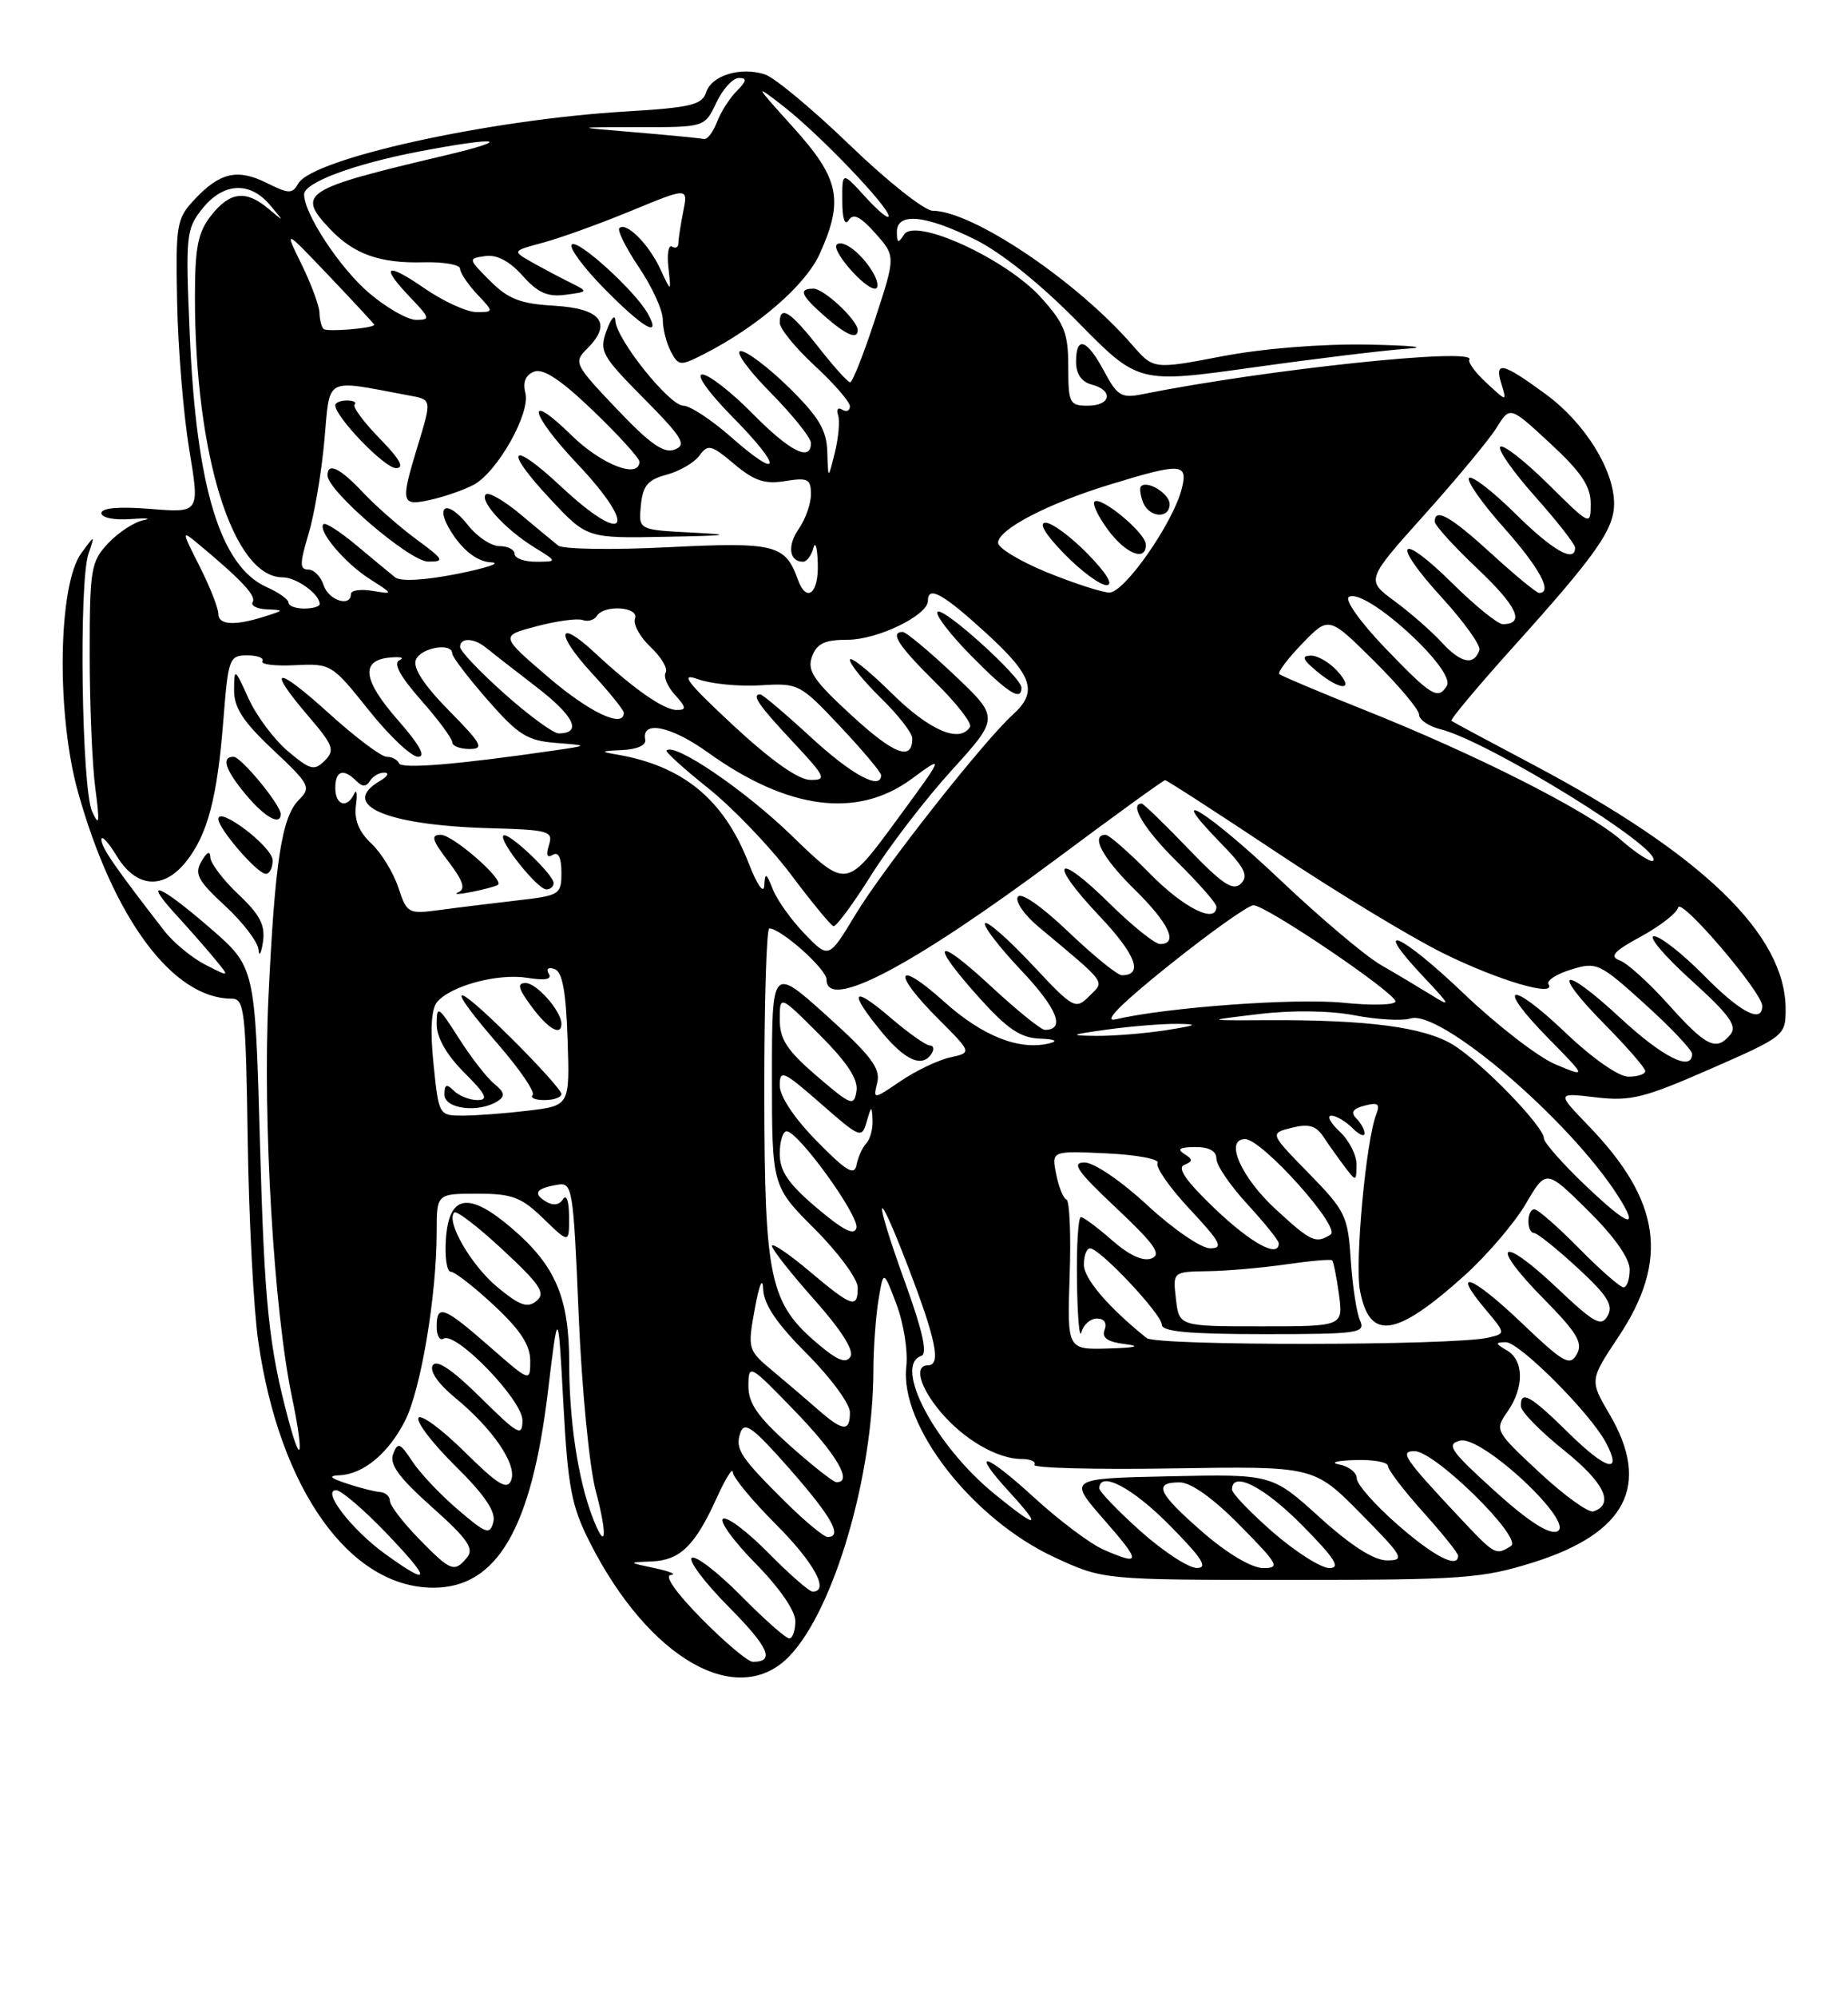 <?xml version="1.0" encoding="UTF-8" standalone="no"?>
<!DOCTYPE svg PUBLIC "-//W3C//DTD SVG 1.1//EN" "http://www.w3.org/Graphics/SVG/1.1/DTD/svg11.dtd" >
<svg xmlns="http://www.w3.org/2000/svg" xmlns:xlink="http://www.w3.org/1999/xlink" version="1.1" viewBox="0 0 237 256">
 <g >
 <path fill="currentColor"
d=" M 101.26 212.25 C 106.96 206.29 111.98 189.19 112.01 175.62 C 112.02 172.80 112.31 168.76 112.66 166.63 C 113.30 162.76 113.30 162.76 114.97 167.17 C 115.89 169.60 116.46 173.19 116.23 175.15 C 115.35 182.72 124.70 194.74 135.27 199.62 C 141.50 202.50 141.50 202.50 165.50 202.50 C 187.61 202.50 190.06 202.32 196.66 200.25 C 208.58 196.50 211.74 190.36 206.43 181.29 C 203.86 176.91 203.86 176.91 207.57 171.33 C 214.10 161.50 213.01 153.91 203.71 144.28 C 199.63 140.05 199.63 140.05 204.67 140.65 C 209.11 141.17 210.84 140.74 219.35 137.01 C 228.85 132.85 229.00 132.73 229.00 129.35 C 229.00 119.79 218.36 109.51 196.48 97.94 C 190.99 95.04 186.34 92.54 186.14 92.39 C 185.95 92.24 189.56 87.93 194.17 82.81 C 204.73 71.08 207.00 67.85 207.00 64.56 C 207.00 60.21 203.25 54.20 198.23 50.52 C 192.67 46.44 191.62 46.21 192.56 49.25 C 193.25 51.50 193.25 51.50 190.66 49.10 C 189.23 47.79 188.23 46.43 188.44 46.10 C 189.43 44.49 162.29 47.36 146.50 50.53 C 143.83 51.07 143.29 50.75 141.59 47.57 C 139.38 43.44 138.00 42.98 138.00 46.38 C 138.00 47.93 138.71 48.95 140.00 49.29 C 142.84 50.03 142.48 52.00 139.50 52.00 C 137.17 52.00 137.00 51.67 137.00 47.00 C 137.00 42.69 136.52 41.47 133.48 38.11 C 129.02 33.18 117.35 27.83 115.94 30.07 C 115.19 31.24 115.03 31.18 115.02 29.75 C 114.99 27.19 118.67 27.53 125.05 30.70 C 128.40 32.35 133.48 36.43 138.24 41.28 C 145.99 49.16 145.99 49.16 160.74 47.09 C 168.86 45.95 177.75 44.87 180.50 44.69 C 183.25 44.51 181.00 44.28 175.50 44.17 C 169.49 44.06 162.00 44.66 156.72 45.67 C 147.94 47.35 147.94 47.35 145.22 44.23 C 138.05 35.98 124.73 27.04 119.60 27.01 C 118.56 27.00 113.79 23.23 109.01 18.62 C 104.23 14.01 99.31 9.92 98.08 9.53 C 94.94 8.53 91.24 9.67 90.55 11.86 C 90.04 13.44 88.53 13.80 80.23 14.29 C 62.73 15.33 40.03 20.33 38.24 23.54 C 37.49 24.87 37.03 24.86 34.21 23.45 C 30.44 21.58 28.19 22.10 24.91 25.61 C 22.64 28.03 22.51 28.81 22.72 38.84 C 22.83 44.70 23.53 53.15 24.27 57.62 C 25.62 65.74 25.62 65.74 19.31 65.23 C 15.28 64.91 13.00 65.10 13.00 65.77 C 13.00 66.35 14.64 66.69 16.75 66.53 C 18.81 66.38 19.54 66.45 18.37 66.68 C 17.20 66.92 15.18 68.25 13.87 69.63 C 11.66 71.99 11.50 72.92 11.50 83.83 C 11.50 90.25 11.82 97.97 12.22 101.00 C 12.81 105.51 12.74 106.05 11.81 104.00 C 10.47 101.05 10.10 74.69 11.34 71.00 C 12.19 68.50 12.19 68.50 10.42 70.91 C 7.44 75.00 7.21 91.54 10.00 101.51 C 14.54 117.73 22.17 127.99 29.70 128.00 C 31.36 128.01 31.52 129.45 31.77 146.25 C 31.92 156.29 32.53 167.87 33.13 171.99 C 35.86 190.90 44.85 203.50 55.58 203.50 C 63.74 203.50 68.16 195.93 70.27 178.35 C 71.58 167.50 71.58 167.50 72.25 179.90 C 72.83 190.63 73.28 193.03 75.64 197.68 C 83.22 212.66 94.65 219.16 101.26 212.25 Z  M 90.00 207.50 C 86.72 204.18 85.15 201.95 86.03 201.87 C 86.84 201.80 85.92 201.41 84.00 201.00 C 80.50 200.26 80.50 200.26 83.60 200.13 C 87.23 199.98 89.15 198.10 91.92 191.98 C 93.04 189.52 93.97 188.03 93.98 188.68 C 93.99 189.34 96.47 192.34 99.50 195.37 C 104.40 200.27 106.44 204.00 104.21 204.00 C 103.78 204.00 101.23 201.77 98.54 199.04 C 95.86 196.32 93.25 194.35 92.73 194.66 C 92.22 194.98 94.10 197.56 96.90 200.40 C 99.95 203.49 102.00 206.46 102.00 207.78 C 102.00 209.00 101.65 210.00 101.22 210.00 C 100.78 210.00 98.01 207.55 95.05 204.55 C 92.08 201.55 89.24 199.35 88.73 199.67 C 88.22 199.98 90.33 202.80 93.43 205.93 C 98.62 211.17 99.43 213.00 96.55 213.00 C 95.93 213.00 92.99 210.53 90.00 207.50 Z  M 49.36 199.15 C 45.06 196.03 41.20 191.00 43.11 191.00 C 43.74 191.00 46.64 193.47 49.54 196.50 C 55.39 202.59 55.33 203.47 49.36 199.15 Z  M 53.70 197.21 C 51.67 195.12 50.00 192.95 50.00 192.37 C 50.00 191.80 49.44 191.29 48.75 191.24 C 48.06 191.19 46.15 190.71 44.50 190.16 C 42.31 189.44 42.05 189.15 43.53 189.09 C 46.59 188.96 49.81 186.29 51.93 182.13 C 53.97 178.15 56.00 166.04 56.00 157.93 C 56.00 153.00 56.00 153.00 61.20 153.00 C 65.70 153.00 66.85 153.43 69.70 156.20 C 73.00 159.39 73.00 159.39 72.98 155.95 C 72.98 153.98 72.64 153.02 72.21 153.70 C 71.72 154.46 70.93 154.57 70.00 154.00 C 68.30 152.95 68.74 152.32 71.50 151.85 C 73.41 151.52 73.53 152.24 74.21 168.50 C 74.60 177.85 75.58 187.97 76.38 191.00 C 77.97 196.99 77.72 199.01 75.96 194.39 C 74.13 189.58 73.00 182.11 73.00 174.76 C 73.00 166.34 71.26 162.23 65.64 157.43 C 60.12 152.70 57.60 153.10 57.19 158.75 C 57.02 161.09 57.30 163.00 57.80 163.00 C 58.31 163.00 60.81 164.94 63.36 167.32 C 66.71 170.44 68.00 172.40 68.00 174.40 C 68.00 177.16 68.00 177.16 62.77 172.58 C 56.90 167.44 56.00 167.11 56.00 170.06 C 56.00 171.19 56.40 171.87 56.88 171.58 C 58.45 170.60 67.00 179.44 67.00 182.04 C 67.00 184.20 66.48 183.92 61.62 179.12 C 58.01 175.55 56.00 174.20 55.50 174.99 C 55.06 175.72 56.17 177.34 58.34 179.13 C 63.22 183.15 66.33 187.71 65.56 189.71 C 65.05 191.04 63.88 190.33 59.58 186.08 C 56.64 183.18 53.98 181.22 53.67 181.73 C 53.35 182.24 55.49 185.03 58.43 187.93 C 62.17 191.62 63.61 193.76 63.27 195.08 C 62.83 196.77 62.35 196.60 58.71 193.48 C 56.47 191.57 53.84 188.78 52.87 187.30 C 51.31 184.92 51.01 184.81 50.42 186.36 C 49.91 187.68 51.17 189.40 55.40 193.17 C 59.94 197.21 60.83 198.49 59.91 199.61 C 58.26 201.60 57.83 201.43 53.70 197.21 Z  M 146.23 196.22 C 143.33 193.62 140.97 191.16 140.98 190.75 C 141.04 188.47 145.24 190.68 150.00 195.50 C 154.20 199.75 154.99 200.99 153.47 200.97 C 152.38 200.95 149.13 198.81 146.23 196.22 Z  M 154.25 196.39 C 148.48 191.36 147.84 190.00 151.28 190.00 C 152.73 190.00 155.57 192.02 159.00 195.50 C 163.97 200.53 164.22 201.00 161.97 200.98 C 160.50 200.96 157.38 199.11 154.25 196.39 Z  M 163.25 196.39 C 160.36 193.87 158.00 191.41 158.00 190.91 C 158.00 188.46 162.12 190.56 167.00 195.50 C 171.21 199.76 171.99 200.99 170.47 200.98 C 169.38 200.96 166.14 198.90 163.25 196.39 Z  M 141.50 198.61 C 139.85 197.89 135.89 194.93 132.71 192.02 C 126.21 186.07 124.33 185.65 129.50 191.29 C 133.79 195.97 133.07 196.01 127.45 191.41 C 119.88 185.20 114.51 175.00 118.17 173.78 C 118.96 173.51 118.33 170.62 116.17 164.64 C 111.91 152.88 112.18 151.19 116.51 162.50 C 120.08 171.82 120.71 175.00 119.00 175.00 C 117.19 175.00 117.95 177.79 120.62 180.96 C 123.59 184.49 127.90 187.00 131.01 187.00 C 132.17 187.00 132.91 187.34 132.65 187.75 C 132.40 188.16 140.36 188.37 150.34 188.21 C 168.50 187.92 168.50 187.92 174.47 193.96 C 179.98 199.54 180.24 200.00 177.89 200.00 C 176.20 200.00 173.28 198.13 169.23 194.47 C 163.12 188.94 163.12 188.94 150.04 189.22 C 136.97 189.50 136.97 189.50 141.56 194.75 C 146.39 200.27 146.38 200.74 141.50 198.61 Z  M 179.23 195.42 C 176.35 192.90 174.00 190.24 174.00 189.49 C 174.00 188.75 172.99 187.94 171.75 187.71 C 170.51 187.47 171.41 187.21 173.75 187.14 C 176.09 187.06 178.00 187.40 178.00 187.89 C 178.00 188.38 180.03 191.04 182.50 193.79 C 184.97 196.54 187.00 199.07 187.00 199.40 C 187.00 201.10 183.92 199.52 179.23 195.42 Z  M 187.42 194.75 C 180.06 186.91 179.43 186.00 181.42 186.00 C 184.03 186.00 195.36 197.15 193.77 198.16 C 191.85 199.38 191.71 199.31 187.42 194.75 Z  M 100.89 192.67 C 94.91 186.76 94.22 185.71 94.96 183.62 C 95.48 182.13 96.59 182.96 101.30 188.31 C 106.68 194.44 108.11 197.00 106.14 197.00 C 105.67 197.00 103.30 195.05 100.89 192.67 Z  M 191.63 191.05 C 185.99 185.93 185.43 185.12 187.24 184.65 C 190.01 183.92 202.20 195.32 199.69 196.29 C 198.63 196.70 195.94 194.95 191.63 191.05 Z  M 197.42 188.72 C 191.72 183.41 191.67 183.31 193.32 180.95 C 195.49 177.85 195.46 174.37 193.25 173.08 C 191.74 172.20 191.72 172.06 193.10 172.03 C 194.83 172.00 203.90 181.07 205.93 184.86 C 208.14 189.00 206.06 188.48 201.19 183.69 C 196.27 178.84 194.97 178.11 195.05 180.25 C 195.07 180.94 197.57 183.48 200.59 185.90 C 205.75 190.03 207.09 192.81 204.35 193.72 C 203.72 193.93 200.60 191.68 197.42 188.72 Z  M 101.23 185.22 C 97.15 181.56 95.96 179.85 95.98 177.61 C 96.00 174.77 96.13 174.85 102.00 180.92 C 107.33 186.44 109.44 190.06 107.25 189.97 C 106.84 189.95 104.13 187.81 101.23 185.22 Z  M 37.05 182.20 C 34.46 172.58 33.91 167.23 33.33 146.22 C 32.71 123.95 32.71 123.95 26.97 118.97 C 20.44 113.32 18.16 112.42 22.58 117.25 C 24.22 119.04 26.45 121.57 27.53 122.89 C 29.50 125.27 29.50 125.27 26.35 123.66 C 24.61 122.77 22.22 120.80 21.04 119.27 C 14.71 111.11 13.00 108.62 13.00 107.61 C 13.01 107.00 13.90 107.96 14.99 109.75 C 17.48 113.83 21.00 114.08 23.91 110.38 C 26.64 106.91 27.87 102.22 28.65 92.25 C 29.27 84.38 29.40 84.00 31.71 84.00 C 33.03 84.00 33.91 84.34 33.65 84.75 C 33.40 85.16 35.28 85.39 37.84 85.26 C 42.43 85.03 42.58 85.12 47.28 91.01 C 49.91 94.31 52.76 97.00 53.62 97.00 C 54.65 97.00 53.80 95.45 51.05 92.32 C 46.52 87.17 46.19 84.62 50.01 84.28 C 51.38 84.15 51.93 84.30 51.24 84.61 C 50.39 84.99 51.28 86.65 53.99 89.73 C 56.20 92.23 58.00 94.67 58.00 95.14 C 58.00 95.61 59.00 96.00 60.21 96.00 C 62.14 96.00 61.80 95.36 57.58 91.08 C 54.38 87.83 52.93 85.62 53.33 84.58 C 53.93 83.01 58.00 82.30 58.00 83.77 C 58.00 84.19 60.04 86.86 62.53 89.71 C 66.45 94.20 67.62 94.93 71.28 95.22 C 75.50 95.55 75.50 95.55 71.00 96.20 C 58.65 98.00 51.47 98.59 51.17 97.83 C 50.98 97.38 50.27 97.00 49.59 97.00 C 48.90 97.00 45.56 94.49 42.17 91.42 C 35.32 85.22 34.09 85.41 39.57 91.82 C 42.75 95.53 42.98 96.16 41.65 97.49 C 40.31 98.83 39.79 98.70 36.93 96.29 C 35.16 94.80 32.89 91.76 31.88 89.54 C 30.09 85.60 30.04 85.57 30.02 88.45 C 30.01 90.71 31.17 92.50 35.02 96.11 C 39.73 100.54 39.93 100.92 38.34 102.51 C 36.12 104.73 35.25 110.41 34.42 128.00 C 33.68 143.58 35.12 167.99 37.43 179.00 C 38.95 186.28 38.71 188.35 37.05 182.20 Z  M 30.57 114.63 C 28.61 112.78 26.99 110.64 26.97 109.88 C 26.95 109.00 26.54 109.18 25.84 110.40 C 24.90 112.00 25.36 112.87 28.87 116.11 C 31.14 118.20 33.07 120.73 33.15 121.71 C 33.23 122.69 33.49 122.26 33.72 120.75 C 34.04 118.59 33.36 117.26 30.57 114.63 Z  M 34.96 110.25 C 34.92 108.52 28.00 103.27 28.00 104.97 C 28.00 106.22 33.00 112.00 34.09 112.00 C 34.59 112.00 34.98 111.21 34.96 110.25 Z  M 36.00 104.34 C 36.00 103.16 30.92 97.00 29.95 97.00 C 28.32 97.00 28.90 98.72 31.59 101.92 C 33.99 104.78 36.00 105.88 36.00 104.34 Z  M 104.96 180.72 C 103.57 179.50 100.95 177.26 99.14 175.75 C 95.89 173.04 95.86 172.93 96.80 167.75 C 97.39 164.55 97.81 163.58 97.88 165.27 C 97.96 167.21 99.66 169.70 103.50 173.54 C 106.53 176.57 109.00 179.93 109.00 181.02 C 109.00 183.54 108.12 183.48 104.96 180.72 Z  M 105.01 172.35 C 98.70 167.05 98.05 164.03 98.02 140.25 C 98.01 128.56 98.30 119.00 98.66 119.00 C 100.15 119.00 106.00 124.21 106.00 125.55 C 106.00 129.65 116.98 123.87 135.75 109.89 C 143.05 104.45 149.20 100.00 149.42 100.00 C 149.64 100.00 156.08 104.16 163.73 109.25 C 171.38 114.34 180.98 120.15 185.07 122.17 C 192.19 125.69 199.66 127.88 198.59 126.14 C 198.31 125.69 199.61 124.84 201.49 124.27 C 204.77 123.26 205.12 123.42 210.95 128.69 C 214.28 131.70 217.00 134.58 217.00 135.08 C 217.00 137.41 213.25 135.52 207.77 130.45 C 200.29 123.52 198.78 124.19 205.81 131.31 C 208.66 134.20 211.00 136.89 211.00 137.28 C 211.00 137.68 210.03 138.00 208.84 138.00 C 207.58 138.00 204.22 135.65 200.79 132.38 C 193.58 125.50 191.69 126.09 198.56 133.07 C 203.50 138.10 203.50 138.10 199.50 136.43 C 197.30 135.52 191.98 131.41 187.67 127.30 C 179.51 119.51 175.72 117.95 182.56 125.20 C 186.04 128.88 186.16 129.16 183.59 127.55 C 181.98 126.56 179.06 124.81 177.09 123.68 C 175.11 122.54 169.32 117.65 164.21 112.81 C 154.99 104.06 149.02 100.34 156.50 108.00 C 159.63 111.20 160.15 112.24 159.15 113.25 C 158.14 114.25 156.79 113.36 152.36 108.75 C 149.32 105.59 146.64 103.00 146.42 103.00 C 144.74 103.00 146.79 106.36 151.00 110.50 C 153.75 113.21 156.00 115.78 156.00 116.21 C 156.00 118.47 151.85 116.42 147.50 112.00 C 144.79 109.25 142.22 107.00 141.79 107.00 C 139.81 107.00 141.38 109.96 145.50 114.00 C 149.93 118.35 151.17 121.00 148.78 121.00 C 148.11 121.00 145.20 118.66 142.31 115.81 C 135.39 108.98 134.28 110.30 140.98 117.39 C 145.68 122.35 146.68 125.00 143.87 125.00 C 143.31 125.00 140.23 122.50 137.02 119.44 C 133.55 116.13 130.92 114.31 130.53 114.95 C 130.17 115.54 131.35 117.25 133.15 118.76 C 142.12 126.26 141.70 125.68 139.68 127.69 C 137.92 129.44 137.67 129.30 132.37 123.64 C 129.35 120.42 126.64 118.03 126.33 118.33 C 126.03 118.64 128.12 121.36 130.98 124.39 C 135.60 129.27 136.68 132.00 134.00 132.00 C 133.51 132.00 130.39 129.48 127.06 126.39 C 119.91 119.77 119.07 120.63 125.59 127.89 C 129.17 131.87 130.88 133.03 133.34 133.12 C 135.23 133.19 135.75 133.42 134.65 133.71 C 130.78 134.70 126.04 132.84 121.07 128.38 C 114.89 122.82 114.30 124.57 120.33 130.59 C 124.65 134.92 124.65 134.92 121.86 135.53 C 120.32 135.87 117.47 137.23 115.52 138.55 C 111.97 140.96 111.97 140.96 112.51 138.73 C 112.94 136.93 111.68 135.28 106.02 130.18 C 99.00 123.87 99.00 123.87 99.00 137.96 C 99.00 152.04 99.00 152.04 104.50 157.54 C 107.53 160.57 110.00 163.93 110.00 165.02 C 110.00 167.79 109.28 167.55 103.81 162.94 C 101.17 160.71 99.00 159.25 99.00 159.69 C 99.01 160.14 101.45 163.23 104.42 166.57 C 107.85 170.42 109.56 173.10 109.07 173.88 C 108.51 174.80 107.43 174.39 105.01 172.35 Z  M 119.50 135.00 C 119.84 134.45 119.72 134.00 119.24 134.00 C 118.76 134.00 116.48 132.39 114.18 130.42 C 109.25 126.20 108.76 127.03 113.07 132.27 C 116.13 135.98 118.32 136.91 119.50 135.00 Z  M 195.10 169.52 C 188.75 163.46 185.98 162.45 190.52 167.84 C 193.12 170.93 193.12 170.93 190.81 171.46 C 186.31 172.48 148.32 172.52 147.05 171.50 C 142.17 167.59 139.00 163.89 139.00 162.10 C 139.00 160.94 139.36 160.00 139.79 160.00 C 141.05 160.00 149.00 168.45 149.00 169.79 C 149.00 170.68 152.51 171.00 162.11 171.00 C 174.23 171.00 175.15 170.87 174.42 169.25 C 173.98 168.29 173.45 164.80 173.23 161.50 C 172.87 155.85 172.55 155.20 167.84 150.38 C 162.83 145.26 162.83 145.26 165.65 144.55 C 167.81 144.01 168.77 144.27 169.70 145.67 C 170.37 146.68 171.59 148.40 172.42 149.50 C 173.92 151.48 173.94 151.48 173.97 149.29 C 173.99 148.07 173.02 146.16 171.81 145.04 C 170.61 143.92 170.13 143.00 170.74 143.00 C 171.35 143.00 172.56 143.71 173.43 144.57 C 174.29 145.44 175.00 145.75 175.00 145.27 C 175.00 144.79 174.52 143.92 173.93 143.33 C 173.18 142.58 173.49 142.10 175.01 141.71 C 176.72 141.26 177.02 141.49 176.50 142.82 C 175.18 146.22 173.74 161.79 174.41 165.39 C 175.63 171.90 178.98 171.43 187.78 163.52 C 190.68 160.91 194.23 156.76 195.67 154.31 C 198.28 149.85 198.28 149.85 203.64 155.14 C 207.01 158.47 209.00 161.28 209.00 162.72 C 209.00 163.97 208.65 165.00 208.21 165.00 C 207.78 165.00 205.21 162.75 202.50 160.00 C 199.79 157.25 197.22 155.00 196.79 155.00 C 195.78 155.00 195.75 157.99 196.75 158.04 C 197.16 158.06 199.67 160.07 202.32 162.51 C 206.14 166.03 206.94 167.29 206.18 168.64 C 205.36 170.11 204.49 169.63 199.61 165.01 C 192.36 158.16 190.94 159.35 197.92 166.42 C 202.25 170.81 203.04 172.11 202.22 173.57 C 201.33 175.16 200.54 174.70 195.10 169.52 Z  M 137.18 163.50 C 137.36 158.27 137.17 153.88 136.77 153.75 C 136.37 153.61 135.78 152.15 135.45 150.50 C 134.85 147.50 134.85 147.50 141.93 147.83 C 145.83 148.02 148.76 148.57 148.46 149.07 C 148.15 149.57 150.01 152.23 152.59 154.99 C 156.55 159.23 156.95 160.00 155.19 160.00 C 154.05 160.00 150.44 157.53 147.17 154.50 C 143.82 151.39 140.30 149.00 139.09 149.00 C 137.36 149.00 138.15 150.13 143.15 154.83 C 148.10 159.49 149.01 160.78 147.67 161.30 C 146.59 161.71 144.79 160.88 142.62 158.97 C 140.76 157.34 138.96 156.00 138.62 156.00 C 138.28 156.00 138.05 159.71 138.12 164.25 C 138.18 168.79 138.44 171.71 138.69 170.75 C 138.94 169.79 139.84 169.00 140.68 169.00 C 141.60 169.00 141.99 169.57 141.66 170.44 C 141.27 171.47 142.02 172.00 144.30 172.28 C 146.40 172.54 145.66 172.74 142.18 172.84 C 136.86 173.00 136.86 173.00 137.18 163.50 Z  M 150.81 166.50 C 150.40 163.00 150.40 163.00 154.95 162.93 C 157.45 162.89 161.97 162.49 165.00 162.05 C 168.03 161.61 170.65 161.38 170.83 161.54 C 171.02 161.70 171.41 163.67 171.72 165.92 C 172.26 170.00 172.26 170.00 161.74 170.00 C 151.22 170.00 151.22 170.00 150.81 166.50 Z  M 63.83 165.01 C 60.44 162.22 57.14 156.53 58.26 155.41 C 58.55 155.12 61.36 157.28 64.51 160.22 C 69.30 164.67 70.01 165.75 68.81 166.74 C 67.66 167.70 66.67 167.35 63.83 165.01 Z  M 155.82 154.94 C 152.17 151.46 150.93 149.70 151.86 149.32 C 153.01 148.84 153.01 148.62 151.86 147.89 C 150.91 147.29 151.32 147.03 153.25 147.02 C 155.05 147.01 156.00 147.52 156.00 148.52 C 156.00 149.36 157.80 152.00 160.00 154.38 C 162.20 156.77 164.00 159.01 164.00 159.36 C 164.00 161.29 160.51 159.40 155.82 154.94 Z  M 104.75 154.82 C 101.10 151.73 100.00 150.12 100.00 147.90 C 100.00 146.30 100.40 145.00 100.88 145.00 C 102.36 145.00 110.19 155.81 109.83 157.37 C 109.59 158.43 108.18 157.72 104.75 154.82 Z  M 163.59 154.98 C 159.13 150.87 157.01 146.00 159.68 146.00 C 161.85 146.00 172.02 157.36 170.65 158.23 C 168.75 159.45 168.14 159.17 163.59 154.98 Z  M 203.24 151.86 C 200.36 149.11 198.00 146.43 198.00 145.91 C 198.00 144.38 190.07 136.21 186.38 133.93 C 182.71 131.66 175.44 130.69 162.50 130.76 C 154.50 130.80 154.50 130.80 161.50 129.97 C 165.75 129.46 170.56 129.53 173.74 130.14 C 176.63 130.69 179.84 130.87 180.89 130.54 C 184.67 129.34 201.27 143.53 207.50 153.28 C 210.33 157.72 208.88 157.23 203.24 151.86 Z  M 104.75 146.26 C 101.87 143.33 100.00 140.53 100.00 139.14 C 100.00 137.04 100.45 137.24 105.25 141.44 C 110.32 145.88 110.52 145.96 111.15 143.77 C 111.75 141.68 111.81 141.67 111.90 143.55 C 111.96 144.68 111.59 146.03 111.10 146.55 C 110.60 147.07 110.04 148.31 109.85 149.30 C 109.57 150.74 108.56 150.14 104.75 146.26 Z  M 55.60 136.40 C 55.15 132.05 55.31 129.34 56.04 128.45 C 57.78 126.35 63.86 124.72 67.63 125.33 C 69.92 125.70 70.83 125.53 70.38 124.81 C 70.00 124.19 70.31 123.93 71.11 124.20 C 72.12 124.54 72.58 126.99 72.79 133.19 C 73.07 141.71 73.07 141.71 67.79 142.35 C 64.88 142.70 61.10 142.99 59.39 142.99 C 56.29 143.00 56.27 142.98 55.60 136.40 Z  M 63.80 141.15 C 64.82 140.50 64.73 140.02 63.38 138.91 C 62.43 138.14 60.39 135.50 58.83 133.05 C 56.21 128.94 56.00 128.81 56.00 131.27 C 56.00 132.99 57.26 135.19 59.53 137.47 C 62.34 140.27 62.69 141.00 61.23 141.00 C 60.23 141.00 58.86 140.46 58.20 139.80 C 57.27 138.87 57.00 138.98 57.00 140.30 C 57.00 142.14 61.38 142.68 63.80 141.15 Z  M 72.00 140.22 C 72.00 139.79 69.08 136.54 65.50 133.00 C 57.79 125.36 56.97 125.88 63.98 133.97 C 66.71 137.13 68.66 140.00 68.31 140.36 C 67.96 140.71 68.64 141.00 69.83 141.00 C 71.03 141.00 72.00 140.65 72.00 140.22 Z  M 72.00 131.22 C 72.00 129.61 68.83 126.00 67.41 126.00 C 66.28 126.00 66.45 126.69 68.16 129.00 C 70.28 131.88 72.00 132.87 72.00 131.22 Z  M 104.75 137.92 C 100.94 134.65 100.00 133.22 100.00 130.68 C 100.00 127.52 100.00 127.52 105.09 132.61 C 108.66 136.18 110.08 138.34 109.84 139.85 C 109.52 141.84 109.16 141.70 104.75 137.92 Z  M 214.00 128.78 C 211.53 126.02 208.71 123.46 207.75 123.11 C 206.36 122.59 206.93 121.95 210.47 120.02 C 212.93 118.68 215.06 117.01 215.22 116.32 C 215.53 114.94 226.00 127.19 226.00 128.93 C 226.00 131.24 223.21 129.78 218.50 125.00 C 215.79 122.25 212.92 120.00 212.12 120.00 C 211.32 120.00 213.45 122.53 216.86 125.61 C 221.82 130.10 222.83 131.50 221.91 132.61 C 220.11 134.78 218.83 134.16 214.00 128.78 Z  M 142.00 131.96 C 145.03 131.54 149.07 131.21 151.00 131.23 C 153.80 131.26 153.51 131.42 149.50 132.05 C 146.75 132.47 142.70 132.80 140.50 132.77 C 137.02 132.73 137.21 132.62 142.00 131.96 Z  M 150.00 123.66 C 155.22 119.49 160.06 116.05 160.74 116.03 C 162.31 115.99 178.90 127.21 178.96 128.35 C 178.98 128.82 175.95 128.90 172.22 128.52 C 166.10 127.91 149.65 129.11 143.08 130.65 C 141.37 131.06 143.69 128.71 150.00 123.66 Z  M 103.20 119.70 C 101.50 117.94 99.66 115.38 99.12 114.00 C 98.27 111.85 98.11 111.78 98.02 113.50 C 97.95 114.66 97.10 113.44 95.99 110.58 C 92.80 102.42 87.55 98.13 79.00 96.69 C 76.94 96.35 77.08 96.25 79.75 96.14 C 81.68 96.06 82.90 95.52 82.75 94.81 C 82.22 92.27 86.06 93.05 90.78 96.44 C 101.02 103.79 109.94 104.96 116.89 99.85 C 121.18 96.70 121.18 96.70 114.86 105.30 C 108.54 113.90 108.54 113.90 101.52 107.09 C 95.49 101.25 86.52 95.15 85.48 96.19 C 85.30 96.36 87.71 98.54 90.83 101.03 C 93.95 103.52 98.69 108.46 101.38 112.02 C 104.06 115.59 106.53 118.59 106.88 118.71 C 107.22 118.82 109.39 115.89 111.70 112.21 C 114.01 108.52 118.66 102.46 122.04 98.74 C 128.17 91.99 128.17 91.99 122.36 86.49 C 119.16 83.47 116.20 81.00 115.77 81.00 C 114.06 81.00 115.23 82.80 119.96 87.46 C 122.68 90.14 124.68 92.71 124.40 93.17 C 123.07 95.31 119.18 93.63 114.28 88.78 C 111.38 85.92 109.00 84.02 109.00 84.58 C 109.00 85.14 110.80 87.35 113.00 89.50 C 115.20 91.65 117.00 93.96 117.00 94.64 C 117.00 97.60 114.68 96.72 109.21 91.69 C 104.31 87.19 103.48 85.95 104.14 84.15 C 104.76 82.47 105.76 82.00 108.72 82.00 C 112.55 81.99 119.00 78.87 119.00 77.01 C 119.00 75.02 120.92 76.08 126.42 81.10 C 132.47 86.63 133.14 88.66 129.89 91.60 C 126.13 95.00 113.23 111.38 109.72 117.21 C 106.29 122.90 106.29 122.90 103.20 119.70 Z  M 131.00 88.14 C 131.00 86.80 120.95 77.72 120.24 78.42 C 119.90 78.77 121.83 81.29 124.52 84.02 C 129.27 88.84 131.00 89.94 131.00 88.14 Z  M 51.08 113.74 C 50.45 111.85 48.90 109.31 47.62 108.11 C 46.02 106.61 45.40 105.08 45.65 103.21 C 45.85 101.72 45.74 101.06 45.42 101.75 C 44.51 103.69 43.00 103.22 43.00 101.00 C 43.00 98.78 44.03 98.43 45.69 100.09 C 46.47 100.87 46.96 100.87 47.45 100.09 C 47.82 99.49 48.65 99.01 49.31 99.03 C 49.96 99.05 49.71 99.52 48.75 100.08 C 43.45 103.17 49.46 105.77 62.76 106.15 C 70.42 106.36 70.97 106.52 70.40 108.32 C 70.00 109.59 70.16 110.02 70.89 109.57 C 71.61 109.13 72.00 109.93 72.00 111.83 C 72.00 114.67 71.80 114.79 66.25 115.42 C 63.09 115.79 58.64 116.33 56.36 116.64 C 52.35 117.18 52.18 117.08 51.08 113.74 Z  M 63.87 113.40 C 64.66 112.74 58.07 107.00 56.53 107.00 C 55.21 107.00 55.40 107.66 57.49 110.40 C 59.40 112.90 59.74 113.95 58.79 114.36 C 58.08 114.67 58.85 114.65 60.50 114.32 C 62.15 113.99 63.67 113.58 63.87 113.40 Z  M 71.00 113.19 C 71.00 112.08 65.13 106.53 64.56 107.10 C 63.93 107.74 68.93 114.00 70.07 114.00 C 70.58 114.00 71.00 113.63 71.00 113.19 Z  M 207.87 107.65 C 203.56 103.91 189.26 96.68 174.86 90.95 C 169.16 88.68 164.31 86.63 164.07 86.40 C 163.83 86.16 165.16 84.40 167.03 82.47 C 170.42 78.97 170.42 78.97 176.21 84.71 C 179.39 87.86 182.00 90.97 182.00 91.61 C 182.00 92.26 183.23 93.09 184.74 93.47 C 190.95 95.03 213.43 108.92 212.00 110.32 C 211.72 110.58 209.86 109.38 207.87 107.65 Z  M 171.50 86.00 C 170.50 84.90 168.97 84.01 168.10 84.03 C 166.88 84.06 167.07 84.54 168.86 86.03 C 171.94 88.60 173.83 88.57 171.50 86.00 Z  M 94.00 92.94 C 88.08 87.43 87.13 86.19 89.50 87.05 C 91.15 87.65 94.75 88.01 97.50 87.84 C 102.41 87.54 102.59 87.63 107.75 93.11 C 110.64 96.18 113.00 98.99 113.00 99.35 C 113.00 101.35 109.26 99.34 104.00 94.50 C 100.71 91.47 97.79 89.00 97.51 89.00 C 96.33 89.00 97.26 90.36 101.64 95.04 C 105.92 99.62 106.09 100.00 103.89 99.96 C 102.35 99.93 98.82 97.42 94.00 92.94 Z  M 64.70 88.92 C 61.56 86.13 59.00 83.43 59.00 82.92 C 59.00 81.71 60.78 81.75 62.29 82.99 C 62.96 83.54 65.88 85.81 68.78 88.04 C 73.65 91.78 74.71 94.00 71.64 94.00 C 70.96 94.00 67.83 91.71 64.70 88.92 Z  M 70.26 86.75 C 64.14 81.50 64.14 81.50 68.82 80.27 C 71.40 79.59 74.05 79.23 74.72 79.47 C 75.39 79.71 76.20 79.48 76.53 78.96 C 77.46 77.45 82.02 77.77 81.44 79.30 C 81.17 80.01 82.07 81.65 83.44 82.94 C 84.81 84.23 85.68 85.70 85.37 86.21 C 85.06 86.71 85.59 88.00 86.56 89.06 C 88.03 90.69 88.07 91.00 86.79 91.00 C 85.12 91.00 81.26 88.30 76.26 83.65 C 71.46 79.17 71.19 81.16 75.91 86.29 C 78.16 88.73 80.00 91.01 80.00 91.36 C 80.00 93.41 75.58 91.31 70.26 86.75 Z  M 177.65 83.07 C 174.45 79.74 172.41 76.87 172.99 76.51 C 175.05 75.23 186.80 85.90 185.55 87.91 C 184.42 89.75 183.55 89.21 177.65 83.07 Z  M 184.94 82.38 C 183.60 80.92 180.85 78.52 178.84 77.04 C 175.17 74.34 175.17 74.34 182.73 65.92 C 186.88 61.29 191.04 56.27 191.96 54.78 C 193.65 52.05 193.65 52.05 198.82 56.84 C 202.77 60.49 204.00 62.31 204.00 64.53 C 204.00 67.43 203.99 67.43 198.52 62.02 C 195.51 59.05 192.76 56.91 192.40 57.26 C 192.05 57.62 194.06 60.49 196.88 63.65 C 199.70 66.81 202.00 69.76 202.00 70.20 C 202.00 72.21 199.13 70.58 194.31 65.81 C 191.41 62.95 188.76 60.91 188.40 61.26 C 188.05 61.62 190.06 64.49 192.88 67.65 C 197.43 72.76 199.18 76.00 197.39 76.00 C 197.05 76.00 194.32 73.75 191.31 71.00 C 186.05 66.19 184.00 65.03 184.00 66.85 C 184.00 67.33 186.48 70.06 189.52 72.93 C 194.60 77.74 195.63 80.00 192.72 80.00 C 192.08 80.00 189.20 77.66 186.31 74.81 C 179.38 67.96 178.29 69.35 184.91 76.59 C 187.75 79.70 189.92 82.73 189.73 83.31 C 189.05 85.35 187.37 85.02 184.94 82.38 Z  M 28.00 78.67 C 28.00 77.94 26.92 75.21 25.61 72.61 C 23.28 68.02 23.28 67.93 25.36 69.66 C 30.91 74.27 32.89 76.37 32.41 77.15 C 32.12 77.62 32.92 78.04 34.19 78.10 C 36.47 78.20 36.47 78.21 34.00 79.00 C 30.12 80.24 28.00 80.13 28.00 78.67 Z  M 37.00 77.24 C 37.00 76.83 35.75 75.94 34.22 75.26 C 28.28 72.63 25.18 62.53 24.34 43.00 C 23.78 30.14 23.86 29.37 25.95 26.75 C 28.62 23.40 32.02 23.21 34.60 26.25 C 36.50 28.50 36.50 28.50 34.42 26.75 C 31.53 24.32 29.49 24.56 27.07 27.63 C 25.38 29.79 25.00 31.69 25.00 38.06 C 25.00 58.37 29.89 74.00 36.25 74.00 C 38.02 74.00 41.00 76.15 41.00 77.43 C 41.00 77.74 40.10 78.00 39.00 78.00 C 37.90 78.00 37.00 77.66 37.00 77.24 Z  M 41.50 75.00 C 41.15 73.90 40.26 73.00 39.53 73.00 C 38.42 73.00 38.43 72.23 39.56 68.47 C 40.31 65.98 41.23 60.57 41.60 56.45 C 42.35 48.16 41.48 48.64 52.25 50.65 C 55.45 51.24 55.42 51.05 53.49 57.41 C 51.34 64.50 51.45 64.91 55.27 64.05 C 57.07 63.65 59.53 62.78 60.74 62.14 C 63.79 60.51 68.06 52.94 67.38 50.36 C 67.02 48.98 67.40 48.06 68.51 47.63 C 69.68 47.19 71.96 48.70 76.09 52.67 C 79.34 55.79 82.00 58.72 82.00 59.17 C 82.00 61.45 77.12 59.55 73.29 55.79 C 67.30 49.92 67.90 52.96 74.00 59.41 C 81.97 67.83 80.32 70.18 71.94 62.35 C 65.45 56.28 64.44 57.42 70.54 63.93 C 75.27 69.00 75.27 69.00 85.39 68.80 C 93.56 68.65 94.19 68.54 88.69 68.26 C 81.88 67.91 81.88 67.91 82.19 64.77 C 82.44 62.24 83.08 61.48 85.50 60.84 C 87.15 60.40 89.04 59.30 89.70 58.39 C 90.79 56.90 91.21 57.00 94.15 59.47 C 96.71 61.63 98.08 62.09 100.69 61.66 C 103.60 61.19 104.00 61.39 104.00 63.34 C 104.00 64.56 103.30 66.56 102.44 67.78 C 100.94 69.93 101.20 72.00 102.99 72.00 C 103.46 72.00 104.06 71.21 104.31 70.25 C 104.56 69.29 104.82 70.19 104.88 72.25 C 105.00 76.12 103.42 77.34 102.31 74.25 C 100.70 69.79 99.38 69.46 85.68 70.14 C 78.53 70.50 72.19 70.40 71.59 69.93 C 70.99 69.46 68.80 67.64 66.72 65.90 C 64.64 64.16 62.65 63.02 62.31 63.36 C 61.46 64.20 64.80 67.85 68.50 70.14 C 71.50 71.99 71.50 71.99 68.75 72.00 C 67.24 72.00 66.00 71.55 66.00 71.00 C 66.00 70.45 65.13 70.00 64.07 70.00 C 63.01 70.00 61.23 68.83 60.10 67.41 C 57.17 63.68 55.53 64.86 58.24 68.74 C 59.69 70.81 61.39 72.01 63.00 72.08 C 64.38 72.14 62.42 72.80 58.66 73.55 C 54.43 74.39 51.37 74.56 50.66 73.99 C 50.02 73.48 47.80 71.64 45.72 69.90 C 43.64 68.16 41.73 66.93 41.49 67.18 C 40.69 67.98 44.17 72.13 47.37 74.18 C 50.50 76.18 50.50 76.18 47.75 75.73 C 46.24 75.48 45.00 75.66 45.00 76.14 C 45.00 77.88 42.12 76.94 41.50 75.00 Z  M 53.40 69.13 C 51.26 67.55 48.18 64.85 46.56 63.13 C 43.61 59.98 42.00 59.21 42.00 60.93 C 42.00 62.93 52.54 71.96 54.90 71.98 C 57.08 72.00 56.94 71.73 53.40 69.13 Z  M 48.68 56.19 C 46.63 54.09 45.19 52.14 45.48 51.85 C 45.77 51.57 45.33 51.33 44.50 51.33 C 43.68 51.33 43.00 51.61 43.00 51.94 C 43.00 53.45 49.32 60.00 50.78 60.00 C 51.92 60.00 51.29 58.86 48.68 56.19 Z  M 134.25 73.35 C 130.81 71.94 128.00 70.24 128.00 69.58 C 128.00 67.86 134.35 64.55 142.36 62.10 C 151.50 59.30 152.38 59.35 151.56 62.63 C 150.45 67.03 144.19 76.00 142.26 75.95 C 141.29 75.92 137.69 74.75 134.25 73.35 Z  M 139.50 71.00 C 137.35 68.80 134.92 67.00 134.09 67.00 C 133.16 67.00 134.07 68.51 136.50 71.00 C 138.65 73.20 141.08 75.00 141.91 75.00 C 142.84 75.00 141.93 73.49 139.50 71.00 Z  M 146.94 69.75 C 146.88 68.27 141.14 63.52 140.36 64.30 C 140.07 64.60 140.85 66.23 142.10 67.92 C 144.41 71.04 147.05 72.04 146.94 69.75 Z  M 150.00 64.61 C 150.00 63.29 147.15 61.52 146.33 62.33 C 146.12 62.54 146.24 63.45 146.58 64.36 C 147.35 66.36 150.00 66.55 150.00 64.61 Z  M 106.10 57.96 C 106.02 55.13 105.05 53.49 101.22 49.71 C 98.58 47.12 95.79 45.00 95.00 45.00 C 94.21 45.00 95.92 47.38 98.78 50.28 C 101.65 53.19 104.00 56.11 104.00 56.78 C 104.00 59.24 101.31 57.88 96.50 53.00 C 93.79 50.25 90.90 48.00 90.07 48.00 C 89.21 48.00 90.87 50.33 93.98 53.48 C 100.40 59.98 100.24 61.73 93.75 56.01 C 91.24 53.81 88.50 52.00 87.64 52.00 C 85.85 52.00 79.04 43.49 78.92 41.11 C 78.88 40.22 78.37 40.78 77.80 42.35 C 76.83 45.02 77.13 45.58 82.56 51.06 C 87.54 56.09 88.10 57.02 86.53 57.62 C 85.14 58.16 83.37 56.91 79.09 52.41 C 73.66 46.70 73.54 46.44 75.30 44.69 C 78.56 41.45 77.10 39.54 71.11 39.19 C 66.75 38.94 65.19 38.34 62.86 36.01 C 60.02 33.17 60.01 33.14 62.24 32.82 C 63.72 32.61 65.35 33.47 67.02 35.34 C 68.97 37.53 70.22 38.09 72.52 37.78 C 75.50 37.39 75.50 37.39 73.00 36.15 C 71.62 35.47 69.42 34.29 68.09 33.54 C 65.69 32.16 65.69 32.16 69.72 31.08 C 71.93 30.48 77.01 28.65 81.00 27.00 C 88.25 24.01 88.25 24.01 87.62 27.13 C 87.28 28.85 87.00 30.67 87.00 31.18 C 87.00 31.70 86.63 31.89 86.18 31.61 C 85.73 31.33 85.52 32.54 85.72 34.30 C 86.08 37.50 86.08 37.50 84.69 34.50 C 83.21 31.29 80.29 28.38 79.43 29.24 C 79.14 29.53 80.28 31.79 81.95 34.28 C 83.63 36.76 85.00 39.77 85.00 40.96 C 85.00 42.15 85.47 44.00 86.04 45.07 C 87.03 46.92 87.24 46.93 90.29 45.38 C 97.16 41.88 103.28 36.58 105.11 32.57 C 108.24 25.67 107.67 22.90 101.75 16.35 C 96.72 10.78 96.67 10.67 100.53 13.67 C 105.15 17.28 114.01 26.53 113.97 27.71 C 113.95 28.14 112.60 27.03 110.97 25.23 C 108.00 21.97 108.00 21.97 108.02 25.73 C 108.02 28.02 108.35 29.00 108.83 28.23 C 109.43 27.30 110.33 27.74 112.26 29.90 C 114.87 32.84 114.87 32.84 112.22 40.92 C 110.77 45.36 109.33 49.00 109.03 49.00 C 108.73 49.00 106.92 46.99 105.00 44.54 C 101.36 39.90 100.00 39.04 100.00 41.37 C 100.00 42.13 102.03 44.61 104.50 46.89 C 106.97 49.17 109.00 51.51 109.00 52.08 C 109.00 52.65 108.56 52.84 108.01 52.51 C 107.47 52.17 107.23 52.48 107.48 53.20 C 107.73 53.91 107.54 56.08 107.07 58.00 C 106.20 61.50 106.20 61.50 106.10 57.96 Z  M 110.00 42.31 C 110.00 41.06 105.67 37.00 104.33 37.00 C 102.36 37.00 102.69 37.83 105.75 40.52 C 108.52 42.95 110.00 43.58 110.00 42.31 Z  M 83.11 40.25 C 81.53 37.36 74.09 30.58 73.33 31.34 C 72.94 31.73 74.83 34.29 77.52 37.02 C 82.50 42.07 84.85 43.43 83.11 40.25 Z  M 112.09 35.17 C 110.76 32.69 108.10 30.57 107.31 31.36 C 106.58 32.08 110.86 37.00 112.21 37.00 C 112.68 37.00 112.63 36.18 112.09 35.17 Z  M 41.49 42.16 C 41.22 41.89 40.99 40.95 40.97 40.08 C 40.95 39.21 39.92 36.43 38.69 33.91 C 36.43 29.31 36.43 29.31 42.22 35.39 C 45.40 38.73 48.00 41.54 48.00 41.62 C 48.00 42.07 41.91 42.58 41.49 42.16 Z  M 47.29 37.52 C 43.56 34.32 39.00 27.39 39.00 24.92 C 39.00 23.40 45.36 21.03 53.74 19.42 C 64.01 17.46 66.11 17.79 57.00 19.94 C 38.91 24.21 38.01 24.77 42.25 29.28 C 45.33 32.56 48.67 33.77 54.27 33.62 C 56.87 33.55 59.00 33.92 59.00 34.44 C 59.00 34.95 59.98 36.41 61.17 37.69 C 63.35 40.00 63.35 40.00 61.10 40.00 C 59.87 40.00 56.87 38.63 54.43 36.95 C 49.43 33.51 48.70 34.03 52.69 38.20 C 55.16 40.78 55.21 41.00 53.37 41.00 C 52.26 41.00 49.53 39.43 47.29 37.52 Z  M 81.50 16.96 C 73.50 16.30 73.50 16.30 81.94 16.30 C 90.38 16.31 90.38 16.31 91.87 13.15 C 92.69 11.42 93.99 10.00 94.75 10.00 C 95.83 10.00 95.77 10.37 94.49 11.66 C 93.58 12.57 92.43 14.37 91.94 15.66 C 91.45 16.94 90.70 17.92 90.27 17.82 C 89.85 17.72 85.90 17.33 81.50 16.96 Z "/>
</g>
</svg>